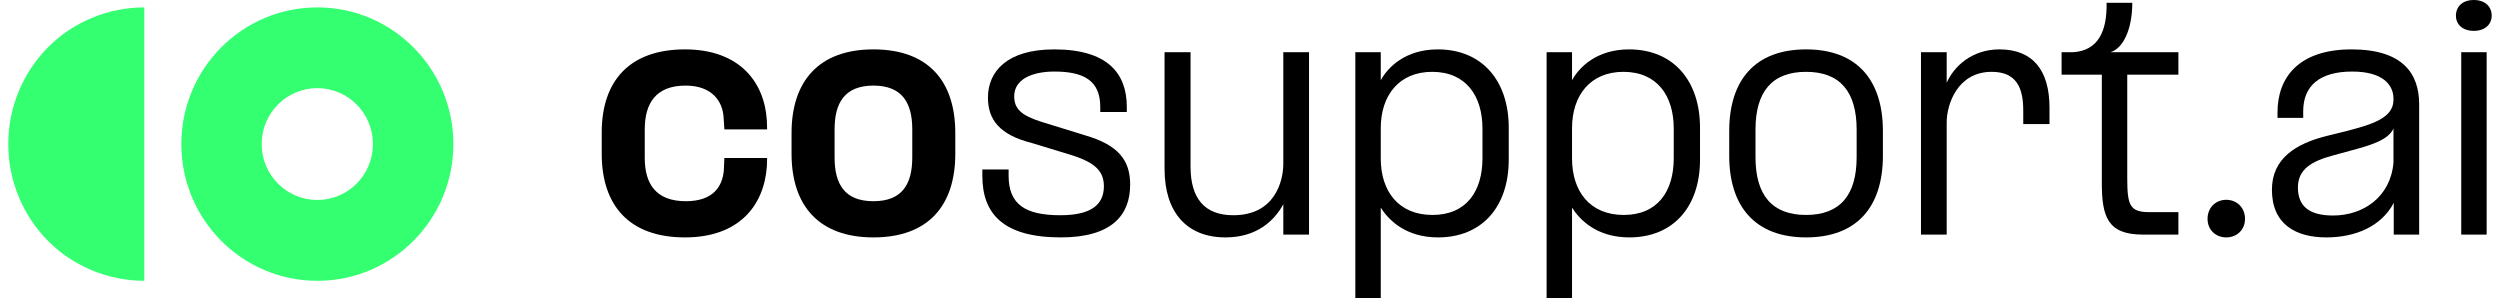 <?xml version="1.0" ?>
<svg xmlns="http://www.w3.org/2000/svg" viewBox="0 0 151 18" fill="none">
	<path d="M8.715 0.447C6.55 0.447 4.421 1.316 2.891 2.865C1.36 4.413 0.5 6.513 0.5 8.703C0.5 10.893 1.36 12.993 2.891 14.542C4.421 16.09 6.55 16.96 8.715 16.96L8.715 8.703L8.715 0.447Z" fill="#33FF71"/>
	<path fill-rule="evenodd" clip-rule="evenodd" d="M19.168 16.961C23.705 16.961 27.383 13.264 27.383 8.704C27.383 4.144 23.705 0.447 19.168 0.447C14.631 0.447 10.953 4.144 10.953 8.704C10.953 13.264 14.631 16.961 19.168 16.961ZM19.165 12.079C21.021 12.079 22.526 10.566 22.526 8.701C22.526 6.836 21.021 5.323 19.165 5.323C17.309 5.323 15.805 6.836 15.805 8.701C15.805 10.566 17.309 12.079 19.165 12.079Z" fill="#33FF71"/>
	<path d="M43.702 7.051C43.635 6.119 43.01 5.17 41.407 5.17C39.618 5.17 38.943 6.237 38.943 7.814V9.542C38.943 11.102 39.618 12.153 41.424 12.153C43.128 12.153 43.651 11.203 43.719 10.271L43.753 9.542H46.335L46.318 10.051C46.149 12.424 44.63 14.339 41.373 14.339C37.998 14.339 36.344 12.407 36.344 9.288V8C36.344 4.915 37.998 2.983 41.373 2.983C44.613 2.983 46.166 4.898 46.318 7.271L46.335 7.814H43.753L43.702 7.051Z" fill="black"/>
	<path d="M52.755 14.339C49.447 14.339 47.81 12.407 47.81 9.288V8.034C47.81 4.915 49.447 2.983 52.755 2.983C56.08 2.983 57.7 4.915 57.7 8.034V9.288C57.7 12.407 56.08 14.339 52.755 14.339ZM50.409 9.508C50.409 11.102 51 12.153 52.755 12.153C54.51 12.153 55.101 11.102 55.101 9.508V7.814C55.101 6.237 54.51 5.17 52.755 5.17C51 5.17 50.409 6.237 50.409 7.814V9.508Z" fill="black"/>
	<path d="M65.528 8.17C67.587 8.763 68.262 9.712 68.262 11.153C68.262 12.966 67.182 14.339 64.076 14.339C60.583 14.339 59.334 12.898 59.334 10.627V10.237H60.92V10.61C60.92 12.339 61.916 13 64.043 13C65.865 13 66.675 12.39 66.675 11.254C66.675 10.373 66.186 9.831 64.735 9.373L62.288 8.627C60.414 8.153 59.672 7.254 59.672 5.898C59.672 4.322 60.819 2.983 63.671 2.983C66.912 2.983 68.059 4.441 68.059 6.458V6.763H66.456V6.458C66.456 4.881 65.477 4.322 63.688 4.322C62.321 4.322 61.258 4.797 61.258 5.814C61.258 6.559 61.663 6.966 62.895 7.356L65.528 8.17Z" fill="black"/>
	<path d="M77.512 14.169V12.339C76.972 13.322 75.925 14.339 74.019 14.339C71.689 14.339 70.339 12.831 70.339 10.203V3.153H71.909V10.068C71.909 12 72.77 13 74.491 13C76.989 13 77.512 10.966 77.512 9.881V3.153H79.065V14.169H77.512Z" fill="black"/>
	<path d="M83.398 3.153V4.847C83.82 4.068 84.883 2.983 86.841 2.983C89.525 2.983 91.128 4.881 91.128 7.712V9.644C91.128 12.492 89.508 14.339 86.858 14.339C84.9 14.339 83.871 13.288 83.398 12.542V18H81.862V3.153H83.398ZM83.398 9.576C83.398 11.559 84.478 12.983 86.52 12.983C88.579 12.983 89.541 11.542 89.541 9.559V7.763C89.541 5.797 88.546 4.339 86.504 4.339C84.512 4.339 83.398 5.746 83.398 7.746V9.576Z" fill="black"/>
	<path d="M94.951 3.153V4.847C95.373 4.068 96.436 2.983 98.394 2.983C101.077 2.983 102.681 4.881 102.681 7.712V9.644C102.681 12.492 101.061 14.339 98.411 14.339C96.453 14.339 95.424 13.288 94.951 12.542V18H93.415V3.153H94.951ZM94.951 9.576C94.951 11.559 96.031 12.983 98.073 12.983C100.132 12.983 101.094 11.542 101.094 9.559V7.763C101.094 5.797 100.099 4.339 98.056 4.339C96.065 4.339 94.951 5.746 94.951 7.746V9.576Z" fill="black"/>
	<path d="M109.086 14.339C106.015 14.339 104.445 12.475 104.445 9.407V7.915C104.445 4.847 105.998 2.983 109.086 2.983C112.175 2.983 113.727 4.847 113.727 7.915V9.407C113.727 12.475 112.175 14.339 109.086 14.339ZM106.032 9.492C106.032 11.78 107.027 12.983 109.086 12.983C111.145 12.983 112.141 11.78 112.141 9.492V7.831C112.141 5.542 111.145 4.339 109.086 4.339C107.027 4.339 106.032 5.542 106.032 7.831V9.492Z" fill="black"/>
	<path d="M117.58 3.153V5C118.002 4.034 119.082 2.983 120.769 2.983C122.778 2.983 123.79 4.237 123.79 6.508V7.492H122.204V6.661C122.204 5.288 121.782 4.339 120.297 4.339C118.221 4.339 117.58 6.322 117.58 7.39V14.169H116.027V3.153H117.58Z" fill="black"/>
	<path d="M131.575 3.153V4.508H128.486V10.746C128.486 12.407 128.638 12.814 129.836 12.814H131.575V14.169H129.414C127.288 14.169 126.95 13.068 126.95 11.034V4.508H124.52V3.153H125.229C126.714 3.051 127.271 1.915 127.237 0.169H128.79C128.79 1.814 128.216 2.932 127.474 3.153H131.575Z" fill="black"/>
	<path d="M134.467 14.339C133.843 14.339 133.336 13.898 133.336 13.22C133.336 12.525 133.843 12.068 134.467 12.068C135.091 12.068 135.598 12.525 135.598 13.22C135.598 13.898 135.091 14.339 134.467 14.339Z" fill="black"/>
	<path d="M144.582 14.169V12.254C143.823 13.695 142.237 14.339 140.515 14.339C138.676 14.339 137.224 13.559 137.224 11.458C137.224 9.559 138.692 8.678 140.498 8.22L141.798 7.898C143.199 7.525 144.566 7.153 144.566 6.034V5.966C144.566 5.136 143.941 4.322 142.068 4.322C140.127 4.322 139.114 5.17 139.114 6.712V7.119H137.562V6.78C137.562 4.678 138.844 2.983 142.034 2.983C145.122 2.983 146.118 4.441 146.118 6.305V14.169H144.582ZM138.794 11.322C138.794 12.492 139.519 13.017 140.92 13.017C142.726 13.017 144.38 11.915 144.566 9.831V7.763C144.262 8.441 143.232 8.763 142.085 9.068L140.971 9.373C139.621 9.729 138.794 10.22 138.794 11.322Z" fill="black"/>
	<path d="M148.659 3.153H150.194V14.169H148.659V3.153ZM148.338 0.949C148.338 0.407 148.726 0 149.418 0C150.11 0 150.498 0.407 150.498 0.949C150.498 1.458 150.11 1.864 149.418 1.864C148.726 1.864 148.338 1.458 148.338 0.949Z" fill="black"/>
</svg>